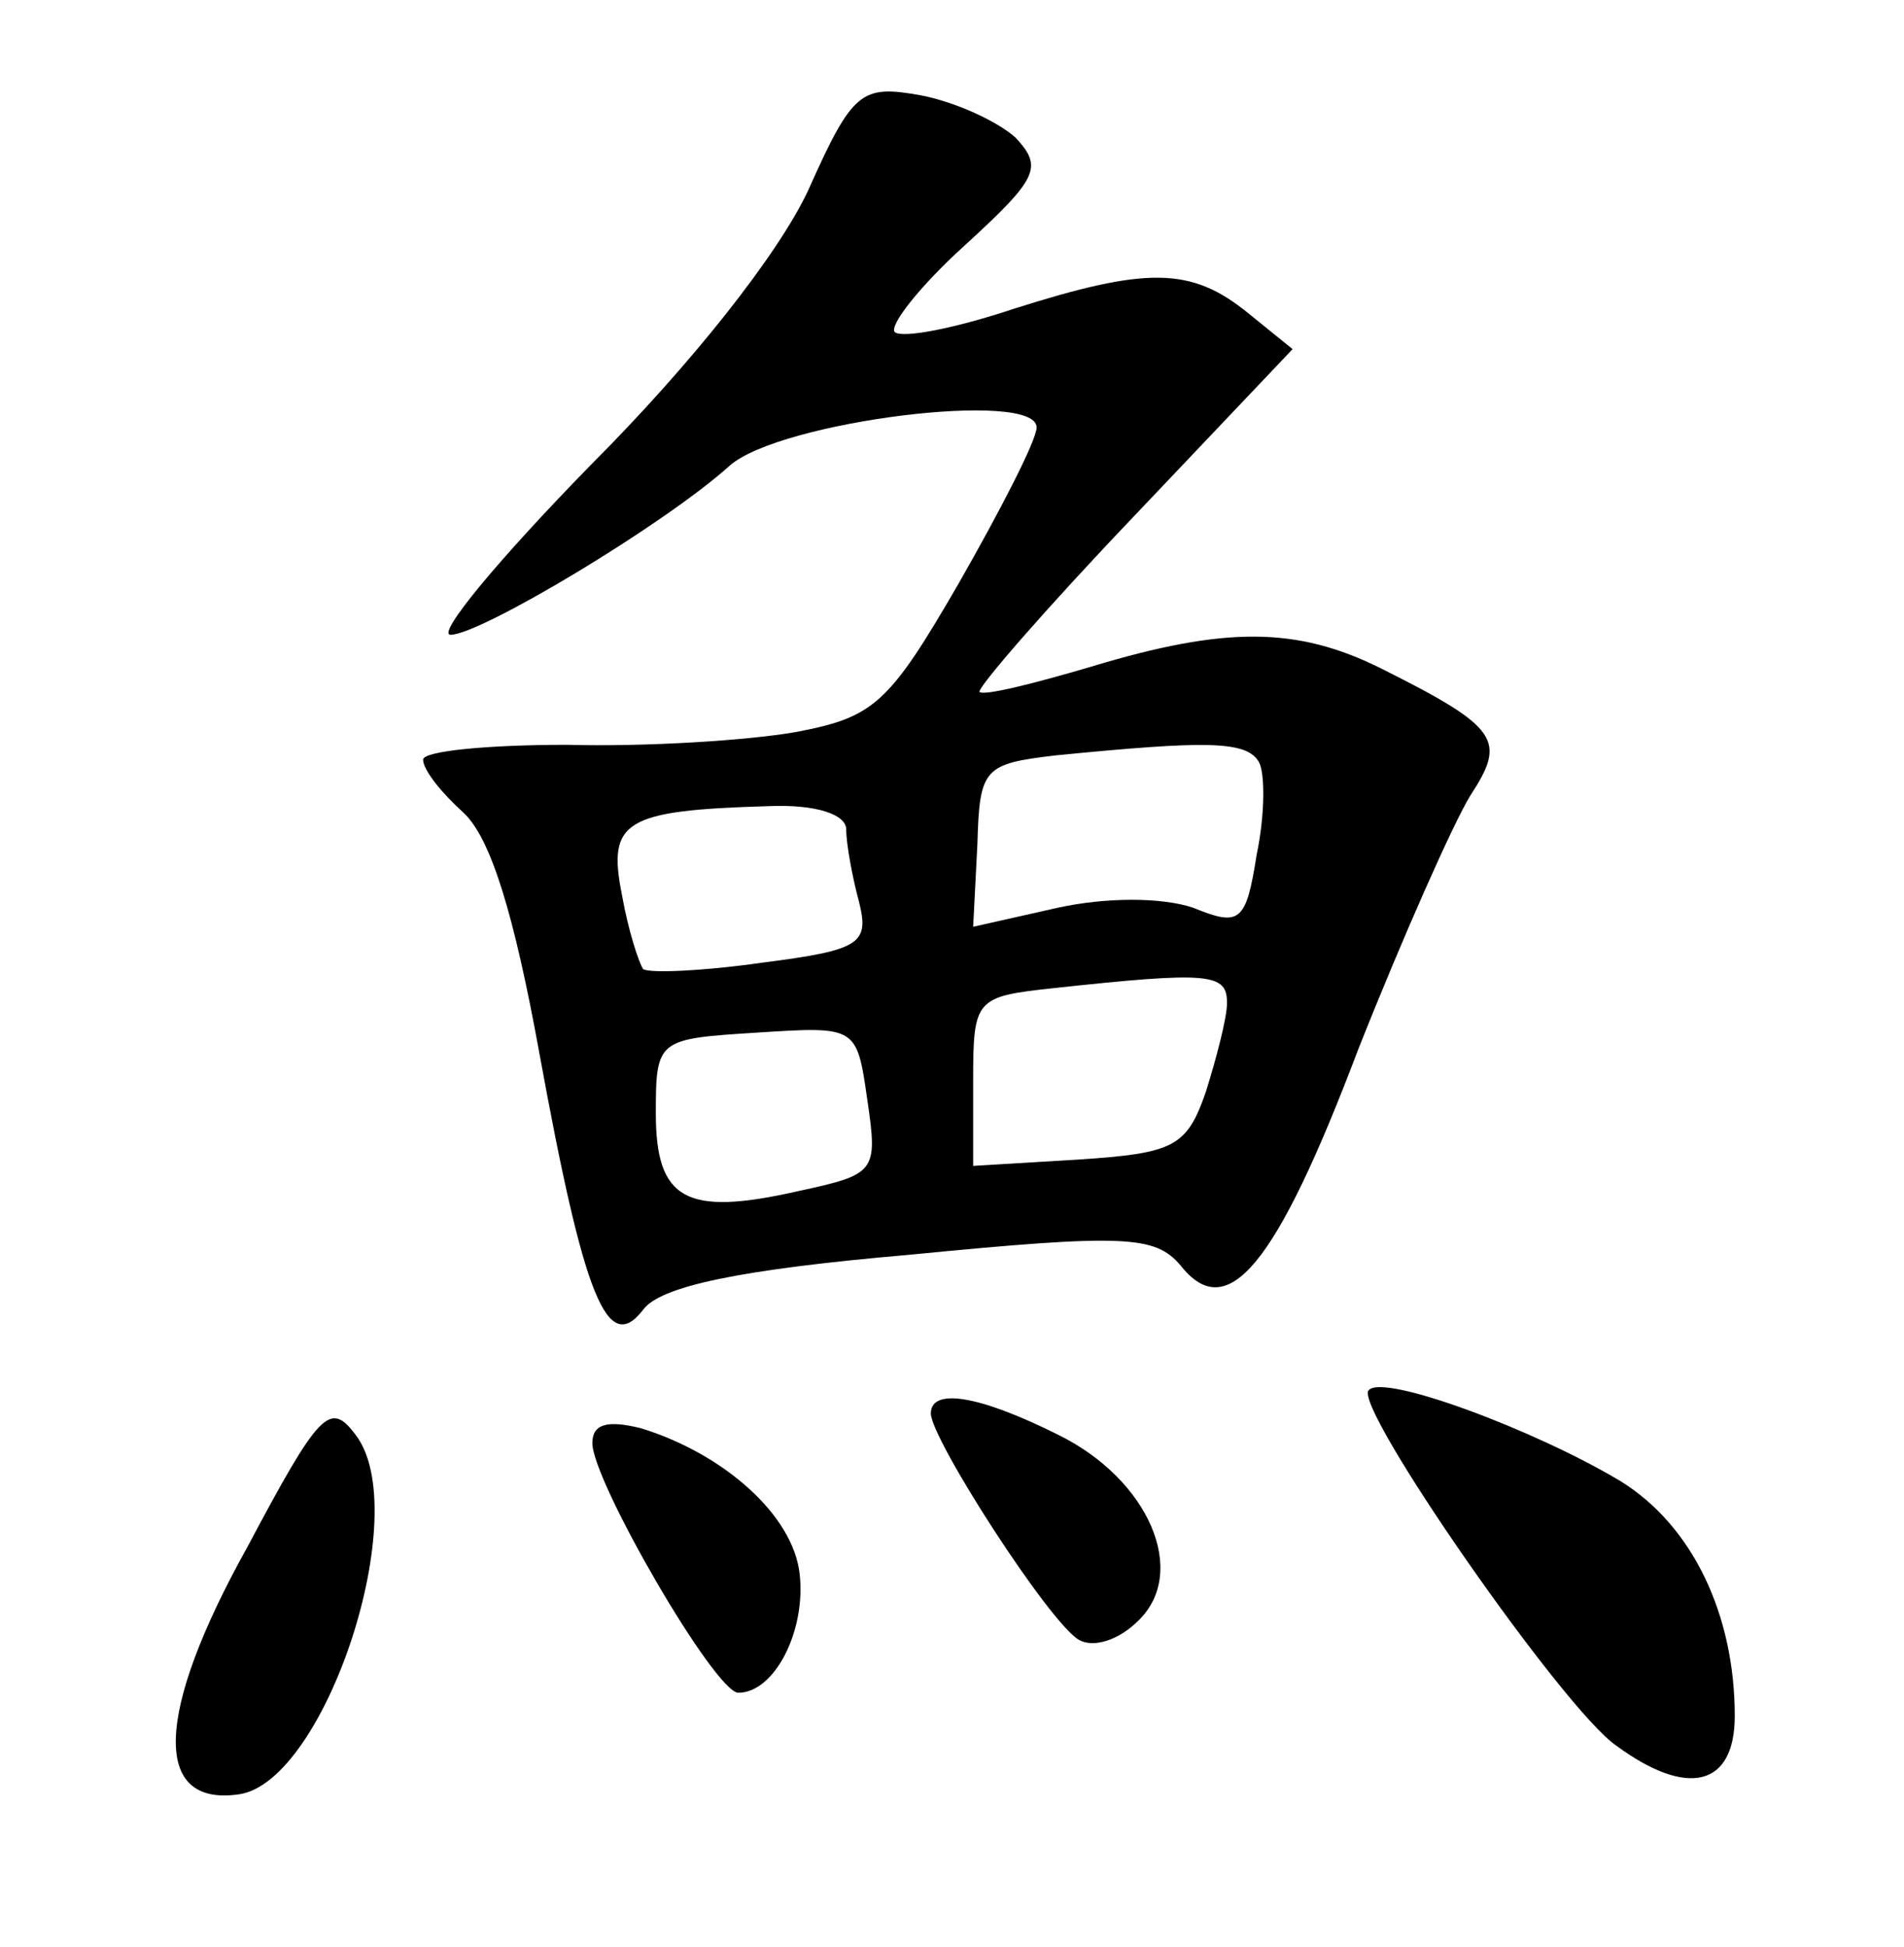 <?xml version="1.0" standalone="no"?>
<!DOCTYPE svg PUBLIC "-//W3C//DTD SVG 20010904//EN"
 "http://www.w3.org/TR/2001/REC-SVG-20010904/DTD/svg10.dtd">
<svg version="1.0" xmlns="http://www.w3.org/2000/svg"
 width="90pt" height="92pt" viewBox="0 0 90 92"
 preserveAspectRatio="xMidYMid meet">
<g transform="translate(0,92) scale(0.1,-0.1)"
fill="#000000" stroke="none">
<path d="M382 830 c-14 -30 -55 -82 -103 -130 -43 -44 -73 -80 -66 -80 14 0
101 52 132 80 24 21 145 36 145 18 0 -6 -17 -39 -37 -74 -33 -57 -40 -63 -77
-70 -23 -4 -71 -7 -108 -6 -38 0 -68 -3 -68 -7 0 -5 9 -16 19 -25 13 -12 24
-48 36 -114 21 -115 32 -143 49 -121 8 11 45 19 126 26 102 10 116 9 128 -5
22 -28 45 -1 84 102 21 53 45 107 53 120 17 26 14 32 -42 60 -40 20 -74 20
-137 1 -27 -8 -51 -14 -53 -12 -1 2 31 39 73 83 l75 79 -21 17 c-27 22 -48 22
-111 2 -27 -9 -52 -14 -56 -11 -3 3 12 22 33 41 35 32 37 37 24 51 -9 8 -29
17 -45 20 -28 5 -32 2 -53 -45z m213 -270 c3 -5 3 -25 -1 -44 -5 -32 -8 -34
-30 -25 -15 5 -41 5 -64 0 l-40 -9 2 39 c1 36 3 38 37 42 71 7 90 7 96 -3z
m-195 -32 c0 -7 3 -23 6 -34 5 -20 1 -23 -46 -29 -28 -4 -53 -5 -56 -3 -2 3
-7 18 -10 35 -7 35 1 40 69 42 23 1 37 -4 37 -11z m180 -82 c0 -7 -5 -26 -10
-42 -9 -26 -15 -29 -60 -32 l-50 -3 0 40 c0 39 1 40 38 44 74 8 82 7 82 -7z
m-203 -89 c-53 -12 -67 -4 -67 37 0 35 1 35 48 38 47 3 47 3 52 -32 5 -34 4
-35 -33 -43z"/>
<path d="M647 263 c-8 -7 92 -151 117 -168 34 -25 56 -19 56 14 0 48 -20 90
-54 111 -40 24 -112 51 -119 43z"/>
<path d="M117 189 c-44 -79 -45 -123 -4 -117 41 6 83 134 55 170 -12 16 -17
11 -51 -53z"/>
<path d="M440 252 c0 -12 56 -99 70 -107 7 -4 19 0 28 9 24 23 5 67 -38 88
-38 19 -60 22 -60 10z"/>
<path d="M280 238 c0 -18 58 -118 69 -118 17 0 32 29 29 56 -3 28 -36 57 -75
69 -16 4 -23 2 -23 -7z"/>
</g>
</svg>
